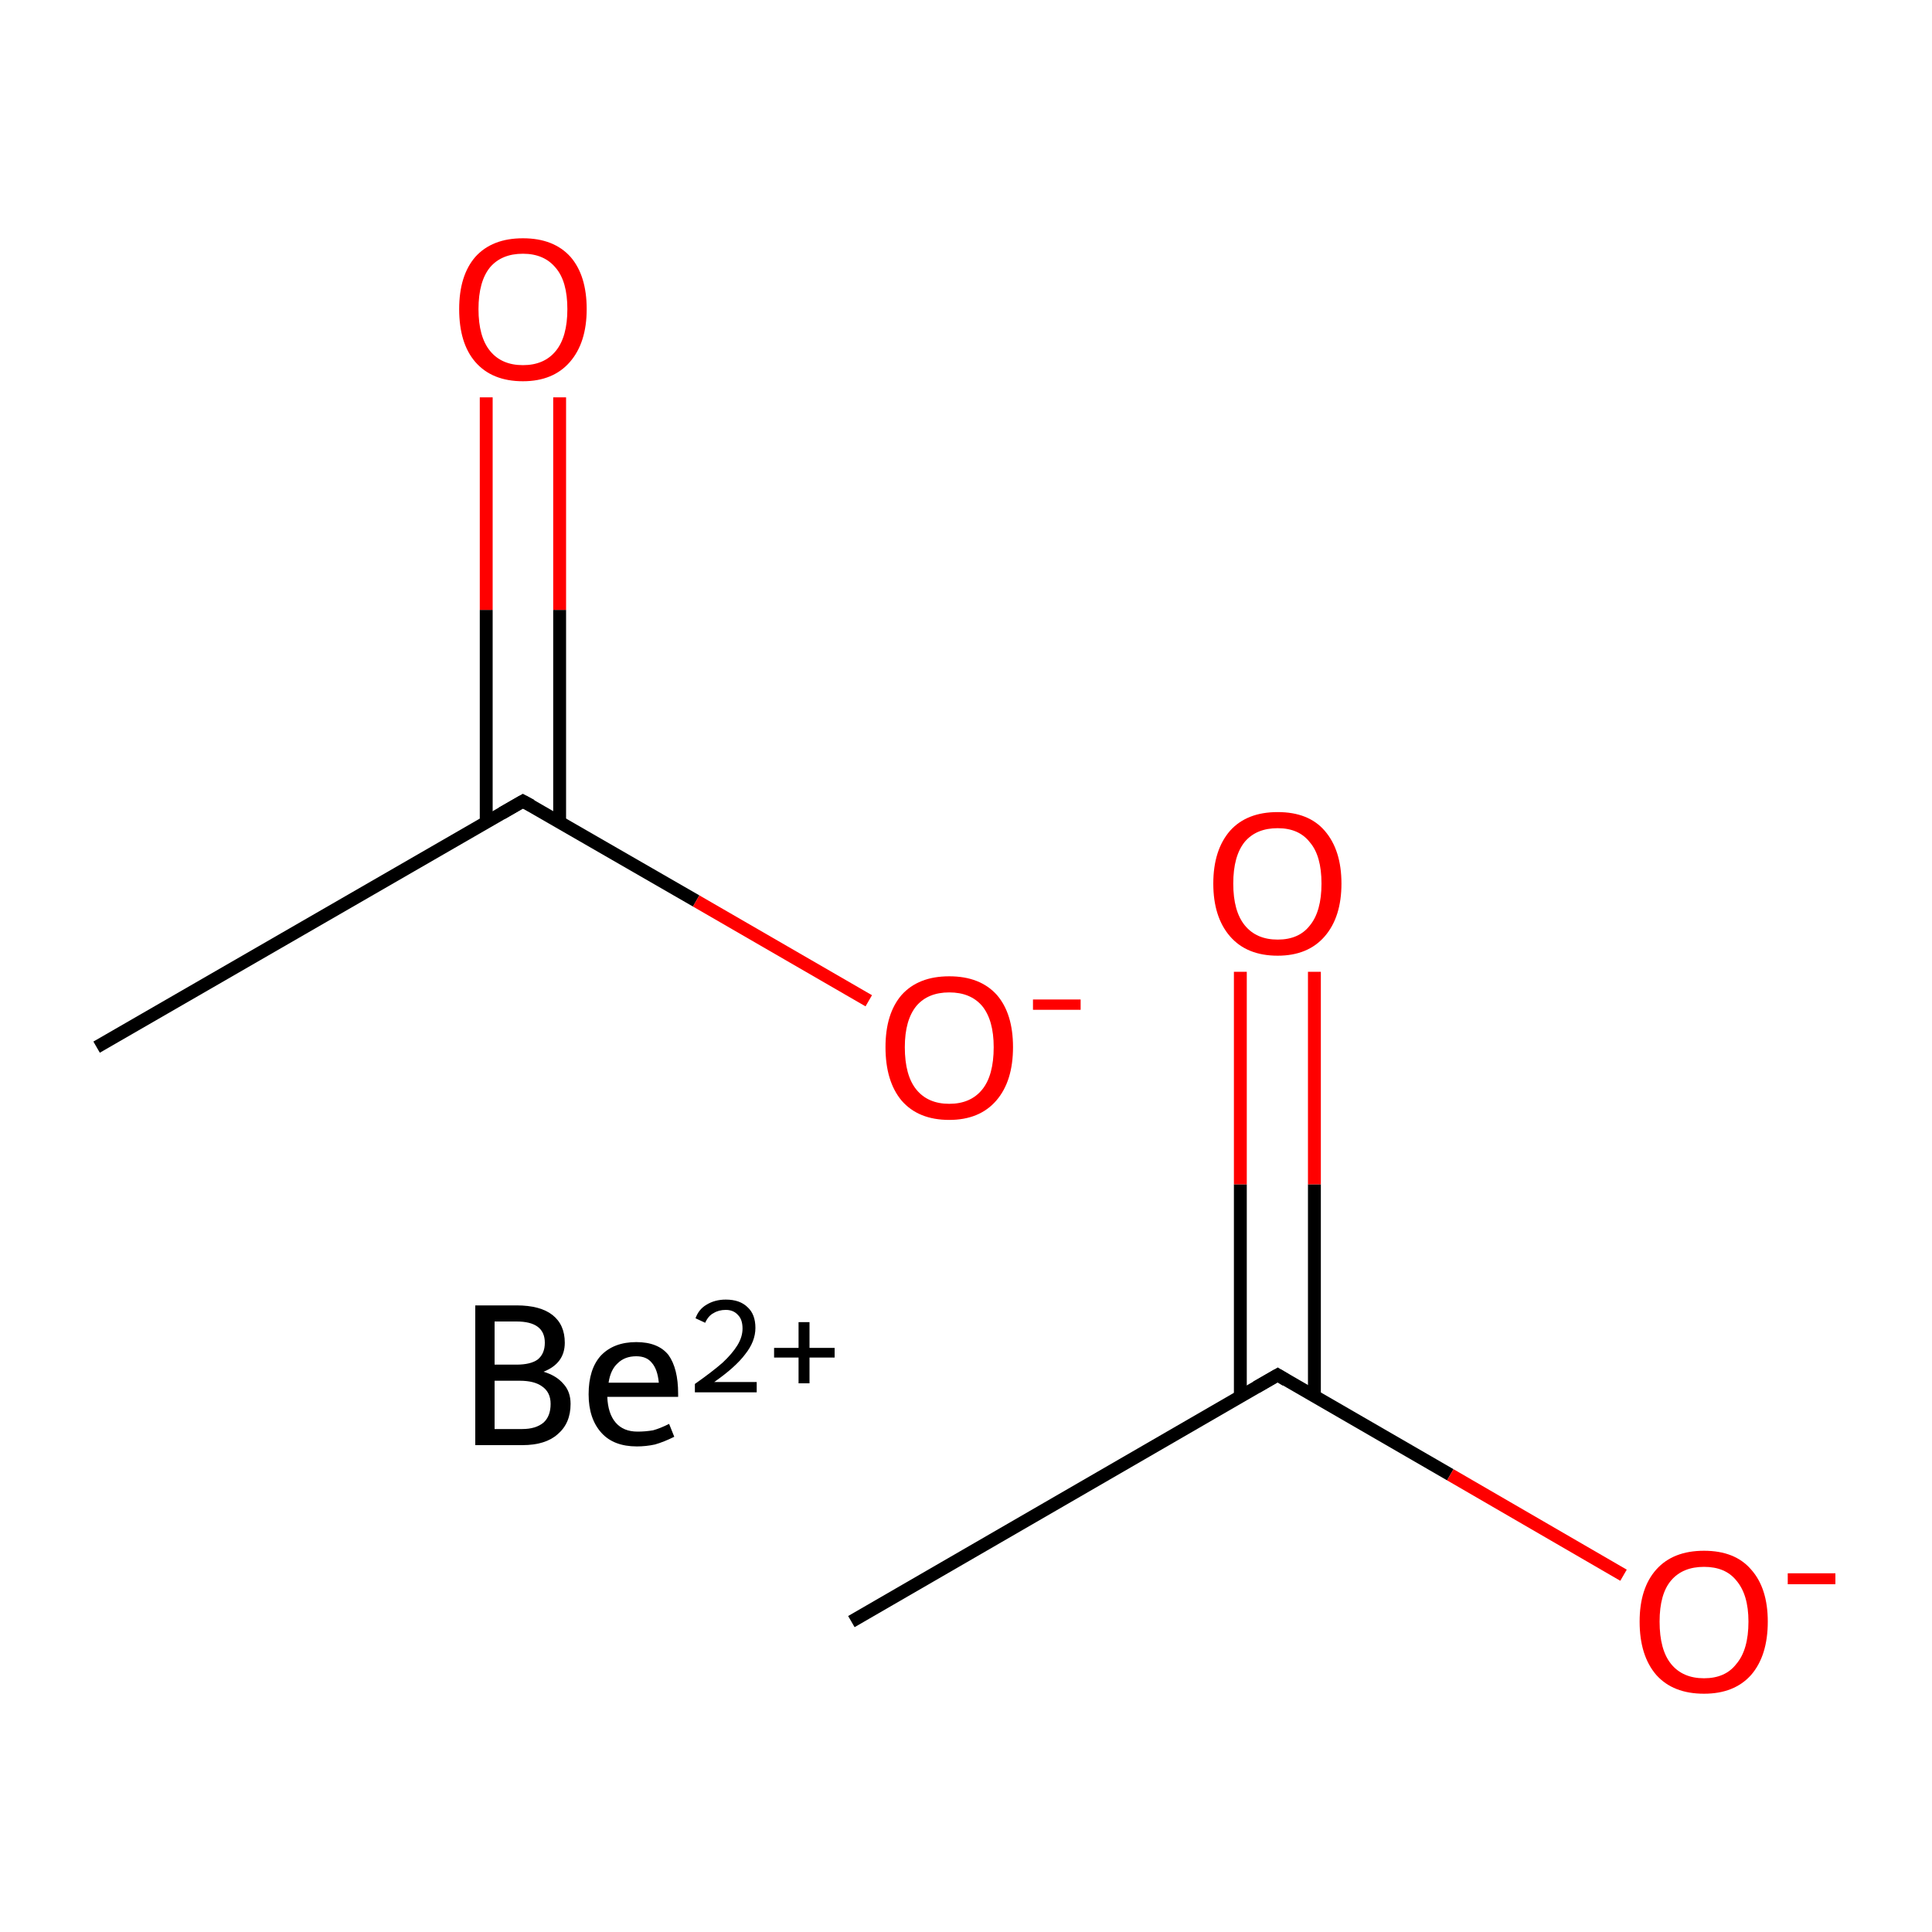 <?xml version='1.0' encoding='iso-8859-1'?>
<svg version='1.1' baseProfile='full'
              xmlns='http://www.w3.org/2000/svg'
                      xmlns:rdkit='http://www.rdkit.org/xml'
                      xmlns:xlink='http://www.w3.org/1999/xlink'
                  xml:space='preserve'
width='300px' height='300px' viewBox='0 0 300 300'>
<!-- END OF HEADER -->
<rect style='opacity:1.0;fill:#FFFFFF;stroke:none' width='300.0' height='300.0' x='0.0' y='0.0'> </rect>
<path class='bond-0 atom-1 atom-2' d='M 132.2,251.8 L 198.4,213.5' style='fill:none;fill-rule:evenodd;stroke:#000000;stroke-width:2.0px;stroke-linecap:butt;stroke-linejoin:miter;stroke-opacity:1' />
<path class='bond-1 atom-2 atom-3' d='M 204.1,216.8 L 204.1,183.9' style='fill:none;fill-rule:evenodd;stroke:#000000;stroke-width:2.0px;stroke-linecap:butt;stroke-linejoin:miter;stroke-opacity:1' />
<path class='bond-1 atom-2 atom-3' d='M 204.1,183.9 L 204.1,150.9' style='fill:none;fill-rule:evenodd;stroke:#FF0000;stroke-width:2.0px;stroke-linecap:butt;stroke-linejoin:miter;stroke-opacity:1' />
<path class='bond-1 atom-2 atom-3' d='M 192.6,216.8 L 192.6,183.9' style='fill:none;fill-rule:evenodd;stroke:#000000;stroke-width:2.0px;stroke-linecap:butt;stroke-linejoin:miter;stroke-opacity:1' />
<path class='bond-1 atom-2 atom-3' d='M 192.6,183.9 L 192.6,150.9' style='fill:none;fill-rule:evenodd;stroke:#FF0000;stroke-width:2.0px;stroke-linecap:butt;stroke-linejoin:miter;stroke-opacity:1' />
<path class='bond-2 atom-2 atom-4' d='M 198.4,213.5 L 225.2,229.0' style='fill:none;fill-rule:evenodd;stroke:#000000;stroke-width:2.0px;stroke-linecap:butt;stroke-linejoin:miter;stroke-opacity:1' />
<path class='bond-2 atom-2 atom-4' d='M 225.2,229.0 L 252.1,244.6' style='fill:none;fill-rule:evenodd;stroke:#FF0000;stroke-width:2.0px;stroke-linecap:butt;stroke-linejoin:miter;stroke-opacity:1' />
<path class='bond-3 atom-5 atom-6' d='M 15.0,162.6 L 81.2,124.4' style='fill:none;fill-rule:evenodd;stroke:#000000;stroke-width:2.0px;stroke-linecap:butt;stroke-linejoin:miter;stroke-opacity:1' />
<path class='bond-4 atom-6 atom-7' d='M 86.9,127.7 L 86.9,94.7' style='fill:none;fill-rule:evenodd;stroke:#000000;stroke-width:2.0px;stroke-linecap:butt;stroke-linejoin:miter;stroke-opacity:1' />
<path class='bond-4 atom-6 atom-7' d='M 86.9,94.7 L 86.9,61.7' style='fill:none;fill-rule:evenodd;stroke:#FF0000;stroke-width:2.0px;stroke-linecap:butt;stroke-linejoin:miter;stroke-opacity:1' />
<path class='bond-4 atom-6 atom-7' d='M 75.5,127.7 L 75.5,94.7' style='fill:none;fill-rule:evenodd;stroke:#000000;stroke-width:2.0px;stroke-linecap:butt;stroke-linejoin:miter;stroke-opacity:1' />
<path class='bond-4 atom-6 atom-7' d='M 75.5,94.7 L 75.5,61.7' style='fill:none;fill-rule:evenodd;stroke:#FF0000;stroke-width:2.0px;stroke-linecap:butt;stroke-linejoin:miter;stroke-opacity:1' />
<path class='bond-5 atom-6 atom-8' d='M 81.2,124.4 L 108.1,139.9' style='fill:none;fill-rule:evenodd;stroke:#000000;stroke-width:2.0px;stroke-linecap:butt;stroke-linejoin:miter;stroke-opacity:1' />
<path class='bond-5 atom-6 atom-8' d='M 108.1,139.9 L 134.9,155.4' style='fill:none;fill-rule:evenodd;stroke:#FF0000;stroke-width:2.0px;stroke-linecap:butt;stroke-linejoin:miter;stroke-opacity:1' />
<path d='M 195.1,215.4 L 198.4,213.5 L 199.7,214.3' style='fill:none;stroke:#000000;stroke-width:2.0px;stroke-linecap:butt;stroke-linejoin:miter;stroke-miterlimit:10;stroke-opacity:1;' />
<path d='M 77.9,126.3 L 81.2,124.4 L 82.5,125.1' style='fill:none;stroke:#000000;stroke-width:2.0px;stroke-linecap:butt;stroke-linejoin:miter;stroke-miterlimit:10;stroke-opacity:1;' />
<path class='atom-0' d='M 84.4 213.0
Q 86.4 213.6, 87.5 214.9
Q 88.6 216.1, 88.6 218.0
Q 88.6 221.0, 86.6 222.7
Q 84.7 224.4, 81.1 224.4
L 73.8 224.4
L 73.8 202.7
L 80.2 202.7
Q 83.9 202.7, 85.8 204.2
Q 87.7 205.7, 87.7 208.5
Q 87.7 211.7, 84.4 213.0
M 76.8 205.2
L 76.8 211.9
L 80.2 211.9
Q 82.4 211.9, 83.5 211.1
Q 84.6 210.2, 84.6 208.5
Q 84.6 205.2, 80.2 205.2
L 76.8 205.2
M 81.1 221.9
Q 83.2 221.9, 84.4 220.9
Q 85.5 219.9, 85.5 218.0
Q 85.5 216.2, 84.2 215.3
Q 83.0 214.4, 80.7 214.4
L 76.8 214.4
L 76.8 221.9
L 81.1 221.9
' fill='#000000'/>
<path class='atom-0' d='M 91.4 216.5
Q 91.4 212.6, 93.3 210.5
Q 95.3 208.4, 98.8 208.4
Q 102.2 208.4, 103.8 210.4
Q 105.3 212.5, 105.3 216.4
L 105.3 216.9
L 94.3 216.9
Q 94.4 219.5, 95.6 220.9
Q 96.8 222.3, 99.0 222.3
Q 100.2 222.3, 101.4 222.1
Q 102.5 221.8, 103.9 221.1
L 104.7 223.1
Q 103.1 223.9, 101.7 224.3
Q 100.3 224.6, 98.9 224.6
Q 95.3 224.6, 93.4 222.5
Q 91.4 220.3, 91.4 216.5
M 98.8 210.6
Q 97.0 210.6, 95.9 211.7
Q 94.8 212.7, 94.5 214.7
L 102.3 214.7
Q 102.1 212.6, 101.2 211.6
Q 100.4 210.6, 98.8 210.6
' fill='#000000'/>
<path class='atom-0' d='M 108.0 204.7
Q 108.5 203.3, 109.7 202.6
Q 111.0 201.8, 112.7 201.8
Q 114.9 201.8, 116.1 203.0
Q 117.3 204.1, 117.3 206.2
Q 117.3 208.3, 115.7 210.3
Q 114.2 212.3, 110.9 214.6
L 117.5 214.6
L 117.5 216.2
L 107.9 216.2
L 107.9 214.9
Q 110.6 213.0, 112.2 211.6
Q 113.7 210.2, 114.5 208.9
Q 115.3 207.6, 115.3 206.3
Q 115.3 204.9, 114.6 204.2
Q 113.9 203.4, 112.7 203.4
Q 111.6 203.4, 110.8 203.9
Q 110.0 204.3, 109.5 205.4
L 108.0 204.7
' fill='#000000'/>
<path class='atom-0' d='M 120.2 209.3
L 124.0 209.3
L 124.0 205.3
L 125.7 205.3
L 125.7 209.3
L 129.6 209.3
L 129.6 210.8
L 125.7 210.8
L 125.7 214.8
L 124.0 214.8
L 124.0 210.8
L 120.2 210.8
L 120.2 209.3
' fill='#000000'/>
<path class='atom-3' d='M 188.4 137.2
Q 188.4 132.0, 191.0 129.0
Q 193.6 126.1, 198.4 126.1
Q 203.2 126.1, 205.7 129.0
Q 208.3 132.0, 208.3 137.2
Q 208.3 142.4, 205.7 145.4
Q 203.1 148.4, 198.4 148.4
Q 193.6 148.4, 191.0 145.4
Q 188.4 142.4, 188.4 137.2
M 198.4 145.9
Q 201.7 145.9, 203.4 143.7
Q 205.2 141.5, 205.2 137.2
Q 205.2 132.9, 203.4 130.8
Q 201.7 128.6, 198.4 128.6
Q 195.1 128.6, 193.3 130.7
Q 191.5 132.9, 191.5 137.2
Q 191.5 141.5, 193.3 143.7
Q 195.1 145.9, 198.4 145.9
' fill='#FF0000'/>
<path class='atom-4' d='M 254.6 251.8
Q 254.6 246.6, 257.2 243.7
Q 259.8 240.8, 264.6 240.8
Q 269.4 240.8, 271.9 243.7
Q 274.5 246.6, 274.5 251.8
Q 274.5 257.1, 271.9 260.1
Q 269.3 263.0, 264.6 263.0
Q 259.8 263.0, 257.2 260.1
Q 254.6 257.1, 254.6 251.8
M 264.6 260.6
Q 267.9 260.6, 269.6 258.4
Q 271.5 256.2, 271.5 251.8
Q 271.5 247.6, 269.6 245.4
Q 267.9 243.3, 264.6 243.3
Q 261.3 243.3, 259.5 245.4
Q 257.7 247.5, 257.7 251.8
Q 257.7 256.2, 259.5 258.4
Q 261.3 260.6, 264.6 260.6
' fill='#FF0000'/>
<path class='atom-4' d='M 277.6 244.3
L 285.0 244.3
L 285.0 246.0
L 277.6 246.0
L 277.6 244.3
' fill='#FF0000'/>
<path class='atom-7' d='M 71.3 48.0
Q 71.3 42.8, 73.8 39.9
Q 76.4 37.0, 81.2 37.0
Q 86.0 37.0, 88.6 39.9
Q 91.1 42.8, 91.1 48.0
Q 91.1 53.2, 88.5 56.2
Q 85.9 59.2, 81.2 59.2
Q 76.4 59.2, 73.8 56.2
Q 71.3 53.3, 71.3 48.0
M 81.2 56.7
Q 84.5 56.7, 86.3 54.5
Q 88.1 52.3, 88.1 48.0
Q 88.1 43.7, 86.3 41.6
Q 84.5 39.4, 81.2 39.4
Q 77.9 39.4, 76.1 41.5
Q 74.3 43.7, 74.3 48.0
Q 74.3 52.3, 76.1 54.5
Q 77.9 56.7, 81.2 56.7
' fill='#FF0000'/>
<path class='atom-8' d='M 137.5 162.6
Q 137.5 157.4, 140.0 154.5
Q 142.6 151.6, 147.4 151.6
Q 152.2 151.6, 154.8 154.5
Q 157.3 157.4, 157.3 162.6
Q 157.3 167.9, 154.7 170.9
Q 152.1 173.9, 147.4 173.9
Q 142.6 173.9, 140.0 170.9
Q 137.5 167.9, 137.5 162.6
M 147.4 171.4
Q 150.7 171.4, 152.5 169.2
Q 154.3 167.0, 154.3 162.6
Q 154.3 158.4, 152.5 156.2
Q 150.7 154.1, 147.4 154.1
Q 144.1 154.1, 142.3 156.2
Q 140.5 158.4, 140.5 162.6
Q 140.5 167.0, 142.3 169.2
Q 144.1 171.4, 147.4 171.4
' fill='#FF0000'/>
<path class='atom-8' d='M 160.4 155.2
L 167.8 155.2
L 167.8 156.8
L 160.4 156.8
L 160.4 155.2
' fill='#FF0000'/>
</svg>
